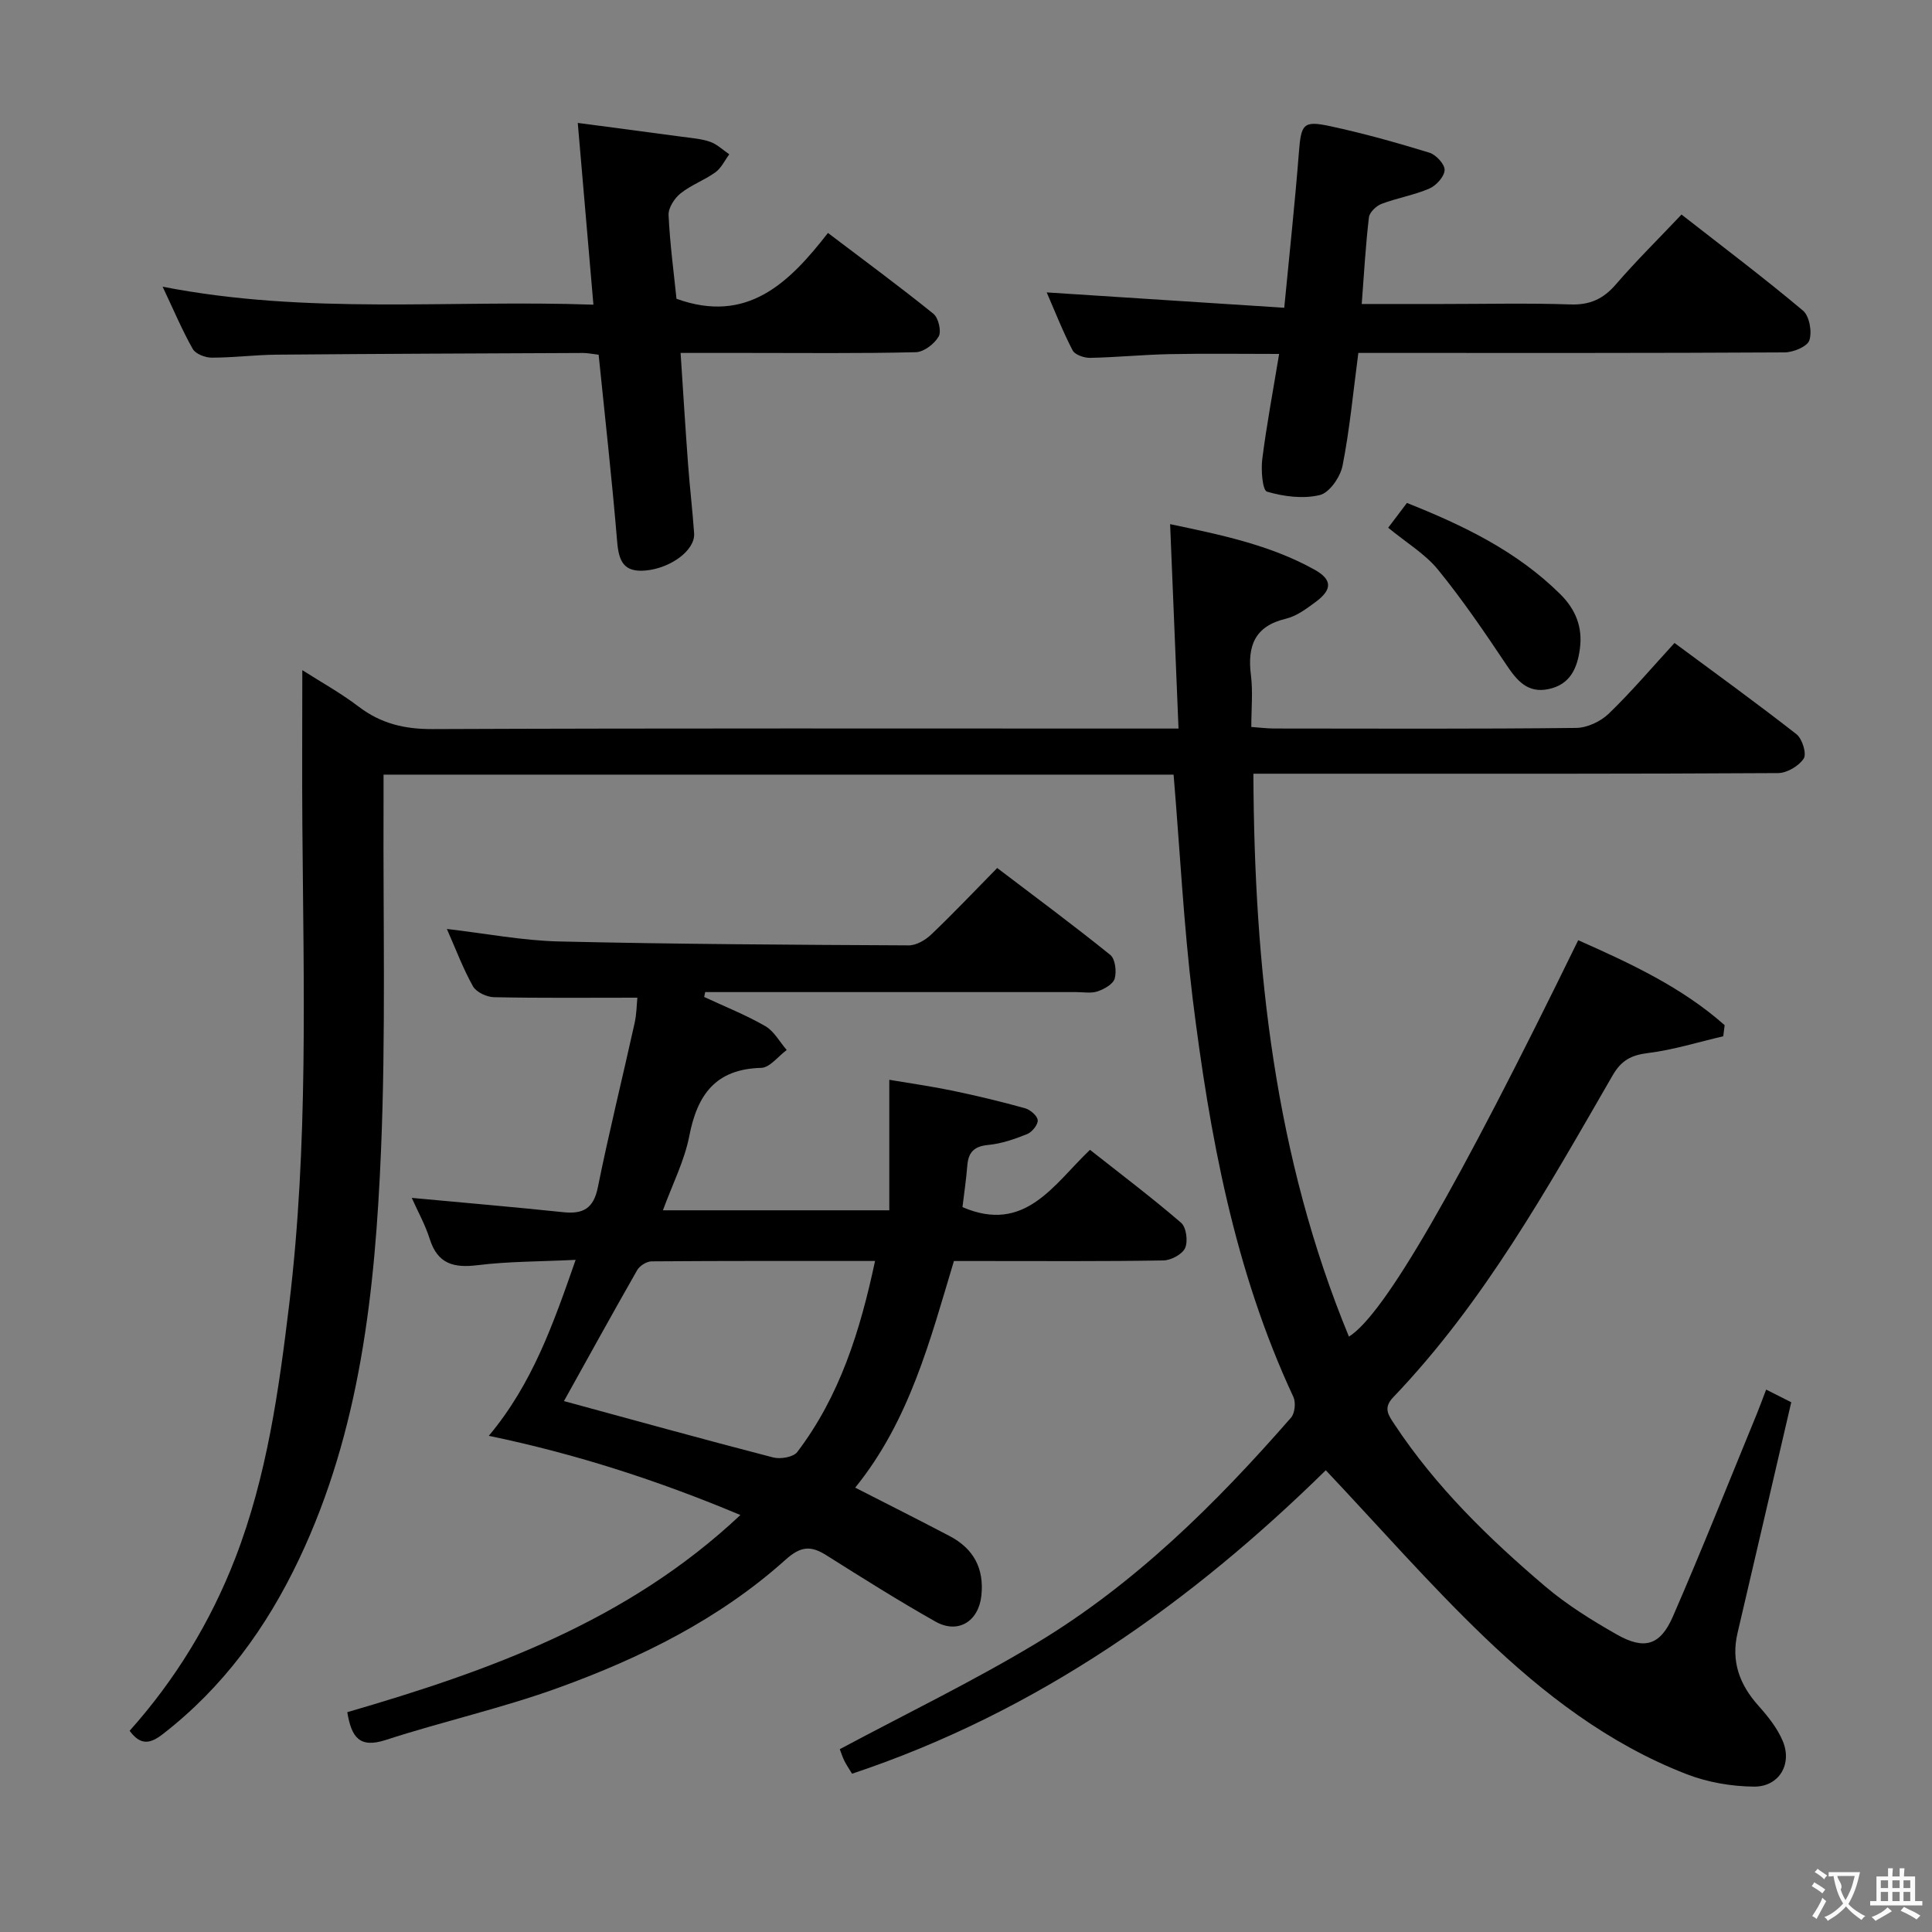 <svg enable-background="new 0 0 400 400" viewBox="0 0 400 400" xmlns="http://www.w3.org/2000/svg"><rect x="0" y="0" width="400" height="400" fill="#808080" stroke="none"/><g fill="#010000"><path d="m242.98 160.38c-54.2 0-108.49 0-163.57 0 0 2.06.01 4 0 5.93-.11 23.99.48 48.02-.53 71.98-1.22 28.94-4.26 57.74-16.94 84.47-6.72 14.18-15.73 26.59-28.26 36.29-2.6 2.01-4.59 2.36-6.84-.71 9.43-10.55 16.77-22.54 21.9-35.82 6.52-16.89 8.99-34.66 11.14-52.49 3.98-33 2.97-66.14 2.72-99.26-.08-10.46-.01-20.92-.01-32.02 3.81 2.43 7.96 4.73 11.69 7.57 4.59 3.49 9.46 4.65 15.25 4.63 49.16-.2 98.32-.11 147.49-.11h6.98c-.58-14.16-1.15-27.97-1.74-42.32 10.43 2.19 20.63 4.28 29.86 9.4 3.77 2.09 3.75 4.16.19 6.77-1.86 1.37-3.88 2.88-6.05 3.4-6.5 1.54-8.03 5.65-7.27 11.69.43 3.41.08 6.92.08 10.73 1.85.13 3.3.32 4.74.32 20.83.02 41.66.11 62.49-.12 2.29-.02 5.08-1.32 6.76-2.94 4.66-4.49 8.87-9.46 13.63-14.65 8.56 6.34 17.03 12.46 25.26 18.9 1.19.93 2.14 4.04 1.49 5.03-1.01 1.55-3.47 3-5.32 3.01-30.16.18-60.33.13-90.49.13-5.95 0-11.91 0-18.13 0 .17 40.33 4.42 79.34 19.78 116.54 7.26-4.49 22.35-30.61 47.47-82.07 10.8 4.79 21.45 9.73 30.32 17.59-.1.77-.2 1.53-.29 2.3-5.18 1.2-10.32 2.82-15.57 3.47-3.48.43-5.52 1.49-7.34 4.64-13.48 23.33-26.59 46.94-45.41 66.62-2.16 2.25-.99 3.73.25 5.61 8.53 12.91 19.5 23.6 31.18 33.53 4.52 3.84 9.67 7.04 14.84 9.98 5.72 3.25 9.01 2.29 11.63-3.73 6.03-13.85 11.6-27.91 17.35-41.89.62-1.52 1.18-3.06 1.95-5.08 1.96.99 3.66 1.85 5.2 2.62-3.76 16.15-7.41 31.97-11.12 47.77-1.38 5.87.41 10.69 4.34 15.08 1.96 2.19 3.89 4.61 5.01 7.27 2.03 4.79-.74 9.5-5.94 9.46-4.68-.04-9.61-.89-13.96-2.58-16.1-6.23-29.64-16.64-41.92-28.43-11.35-10.89-21.73-22.79-32.78-34.49-27.63 27.14-59.52 49.98-98.08 62.83-.62-1.03-1.18-1.83-1.61-2.7-.42-.87-.71-1.81-.93-2.38 13.69-7.32 27.46-13.99 40.53-21.84 20.46-12.28 37.29-28.93 52.9-46.81.79-.91 1.01-3.12.49-4.26-12.23-26.22-17.36-54.26-20.88-82.64-1.84-15.13-2.61-30.41-3.93-46.22z"/><path d="m71.9 354.49c29.41-8.56 57.96-18.78 81.39-40.82-16.82-7.06-33.8-12.6-52.09-16.4 9.04-10.79 13.35-23.17 17.98-36.43-7.39.36-13.89.31-20.28 1.1-4.95.61-8.28-.24-9.92-5.4-.94-2.99-2.51-5.78-3.73-8.53 10.46.97 20.92 1.87 31.36 2.96 4.11.43 6.28-.74 7.17-5.16 2.3-11.38 5.1-22.65 7.61-33.99.42-1.9.43-3.89.57-5.26-10.16 0-19.92.1-29.68-.1-1.51-.03-3.67-1.04-4.36-2.26-2.07-3.7-3.56-7.71-5.4-11.87 8.15.95 15.66 2.41 23.21 2.59 24.13.56 48.28.69 72.42.81 1.56.01 3.43-1.09 4.63-2.23 4.58-4.36 8.93-8.96 13.68-13.79 7.96 6.05 15.81 11.86 23.41 17.99 1.03.83 1.33 3.41.92 4.89-.32 1.16-2.16 2.19-3.54 2.66-1.35.46-2.97.15-4.46.15-23.83 0-47.66 0-71.48 0-1.77 0-3.54 0-5.31 0-.07.34-.14.67-.21 1.01 4.24 1.98 8.62 3.71 12.66 6.04 1.82 1.05 2.97 3.26 4.43 4.94-1.76 1.29-3.49 3.65-5.28 3.7-9.44.24-13.23 5.55-14.89 14.11-1 5.13-3.48 9.97-5.46 15.38h46.87c0-8.69 0-17.37 0-27.02 4.5.76 8.83 1.37 13.11 2.26 5.03 1.05 10.04 2.25 14.99 3.63 1.08.3 2.56 1.57 2.63 2.48.07.93-1.18 2.46-2.19 2.87-2.58 1.04-5.33 1.99-8.07 2.25-2.93.28-4.1 1.52-4.32 4.28-.24 2.96-.68 5.91-1 8.59 12.96 5.59 18.88-4.7 26.4-11.86 6.45 5.09 12.83 9.9 18.86 15.1 1.08.93 1.46 3.82.84 5.22-.58 1.31-2.91 2.55-4.5 2.58-12.49.21-24.99.12-37.49.12-1.82 0-3.65 0-5.88 0-4.93 16.37-9.17 33.01-20.44 46.92 6.73 3.44 13.19 6.68 19.58 10.04 4.93 2.6 7.15 6.69 6.54 12.34-.57 5.3-4.82 7.99-9.49 5.36-7.66-4.32-15.12-9.03-22.57-13.72-3.22-2.03-5.28-1.97-8.49.91-13.68 12.28-29.98 20.34-47.09 26.53-11.66 4.22-23.86 6.94-35.67 10.78-5.46 1.77-7.1-.55-7.97-5.75zm44.86-64.41c14.24 3.87 28.75 7.9 43.32 11.67 1.51.39 4.17-.06 4.98-1.12 8.81-11.59 13.03-25.09 16.11-39.56-15.7 0-30.98-.04-46.27.08-1.02.01-2.46.91-2.98 1.82-5.16 9.04-10.18 18.16-15.16 27.11z"/><path d="m33.67 59.36c30.14 5.88 59.43 2.66 89.19 3.72-1.09-12.63-2.12-24.61-3.24-37.63 7.62 1.01 14.59 1.91 21.56 2.86 1.97.27 4 .41 5.85 1.05 1.45.51 2.65 1.7 3.96 2.59-.94 1.26-1.65 2.84-2.87 3.72-2.28 1.64-5.05 2.63-7.23 4.38-1.26 1.01-2.54 3-2.47 4.48.28 5.95 1.08 11.88 1.64 17.33 14.63 5.28 23.31-3.27 31.36-13.63 7.65 5.8 14.87 11.11 21.84 16.74 1.04.84 1.69 3.64 1.08 4.7-.88 1.53-3.06 3.21-4.73 3.25-11.65.28-23.31.15-34.97.15-4.31 0-8.62 0-13.73 0 .52 7.89.98 15.43 1.54 22.97.35 4.8.93 9.59 1.26 14.39.24 3.51-4.89 7.23-10.06 7.69-4.51.4-5.53-1.91-5.87-5.94-1.07-12.89-2.52-25.74-3.84-38.74-1.29-.15-2.26-.36-3.23-.36-21.15.09-42.29.17-63.44.35-4.48.04-8.95.62-13.43.62-1.35 0-3.34-.76-3.93-1.8-2.19-3.86-3.92-7.99-6.24-12.89z"/><path d="m281.23 73.07c-1.09 8.25-1.79 15.88-3.27 23.35-.46 2.33-2.7 5.58-4.69 6.07-3.45.84-7.48.32-10.95-.7-.94-.28-1.27-4.46-.98-6.74.89-7.06 2.22-14.06 3.49-21.77-7.9 0-15.29-.11-22.68.04-5.48.11-10.95.66-16.42.77-1.24.03-3.17-.62-3.65-1.54-2.03-3.9-3.64-8.03-5.37-12.01 16.47 1.07 32.45 2.1 49.18 3.18 1.1-11.43 2.22-21.77 3.03-32.13.46-5.87.85-6.67 6.42-5.48 6.94 1.49 13.81 3.42 20.6 5.5 1.37.42 3.2 2.4 3.15 3.6-.05 1.35-1.73 3.21-3.14 3.82-3.17 1.37-6.67 1.95-9.92 3.18-1.1.42-2.49 1.75-2.61 2.8-.68 5.74-1 11.52-1.49 17.93h16.73c8.82 0 17.66-.21 26.47.09 4.04.14 6.82-1.13 9.42-4.15 4.21-4.88 8.81-9.41 13.59-14.46 8.55 6.68 17.03 13.07 25.15 19.89 1.33 1.12 1.91 4.38 1.32 6.15-.43 1.3-3.33 2.49-5.14 2.5-27.47.16-54.95.11-82.42.11-1.79 0-3.6 0-5.82 0z"/><path d="m287.41 109.26c1.32-1.75 2.51-3.32 3.88-5.13 11.62 4.62 22.74 9.96 31.76 18.9 3.14 3.12 4.65 6.77 4.05 11.27-.54 4.11-2.05 7.44-6.5 8.37-4.32.91-6.54-1.76-8.72-5.03-4.49-6.72-9.06-13.44-14.16-19.7-2.67-3.27-6.54-5.57-10.31-8.68z"/></g><path d="m377.9 391.2c-.2.3-.4.5-.6.8-.7-.6-1.4-1-2.2-1.5.2-.3.4-.5.5-.8.6.4 1.4.8 2.3 1.5zm-1.8 6.1c-.2-.2-.5-.4-.9-.6.4-.6.8-1.2 1.2-1.9s.7-1.3.9-1.9c.3.3.5.5.8.7-.7 1.3-1.4 2.6-2 3.7zm2.2-9c-.3.3-.5.5-.6.8-.6-.6-1.3-1.1-2-1.5.3-.3.5-.5.6-.7.6.5 1.3.9 2 1.4zm.3.2v-.9h2 4.5c-.3 1.3-.6 2.5-1 3.6s-.9 2.1-1.4 3c.4.5 1 1 1.6 1.4s1.2.8 1.9 1.1c-.3.2-.5.4-.8.8-.4-.3-1-.7-1.6-1.2s-1.2-1.1-1.6-1.6c-.5.6-1.1 1.1-1.7 1.6s-1.4.9-2.1 1.4c-.1-.3-.3-.5-.7-.8.6-.2 1.2-.5 1.9-1s1.4-1.1 2-1.8c-.5-.8-.9-1.6-1.2-2.5s-.6-2-.8-3.2c-.4.1-.7.1-1 .1zm2.5 2.7c.3 1 .7 1.7 1 2.2.3-.5.6-1.1 1-2s.6-1.9.9-3h-3.2-.4c.1.9 1.3 1.8.7 2.8z" fill="#fbfafa"/><path d="m396.5 388.5v1.5 3.6h1.5v.9c-.4 0-1 0-1.7 0h-7.9c-.5 0-.9 0-1.2 0v-.9h1.3v-3.5c0-.7 0-1.2 0-1.6h2.4c0-.8 0-1.4 0-1.7h1c0 .3-.1.8-.1 1.7h1.5c0-.8 0-1.4 0-1.7h1c0 .3-.1.9-.1 1.7zm-8.2 9.2c-.2-.3-.5-.5-.8-.8.8-.3 1.4-.6 1.9-.9s1-.7 1.4-1.1c.3.3.6.5.9.8-1.6 1-2.8 1.6-3.4 2zm2.6-6.8v-1.6h-1.5v1.6zm0 2.7v-1.9h-1.5v1.9zm2.4-2.7v-1.6h-1.5v1.6zm0 2.7v-1.9h-1.5v1.9zm.2 2 .7-.8c.4.2.9.5 1.6.8s1.3.7 1.8 1c-.3.3-.5.5-.8.8-.4-.3-1.5-1-3.3-1.8zm2-4.7v-1.6h-1.4v1.6zm0 2.7v-1.9h-1.4v1.9z" fill="#fbfafa"/></svg>